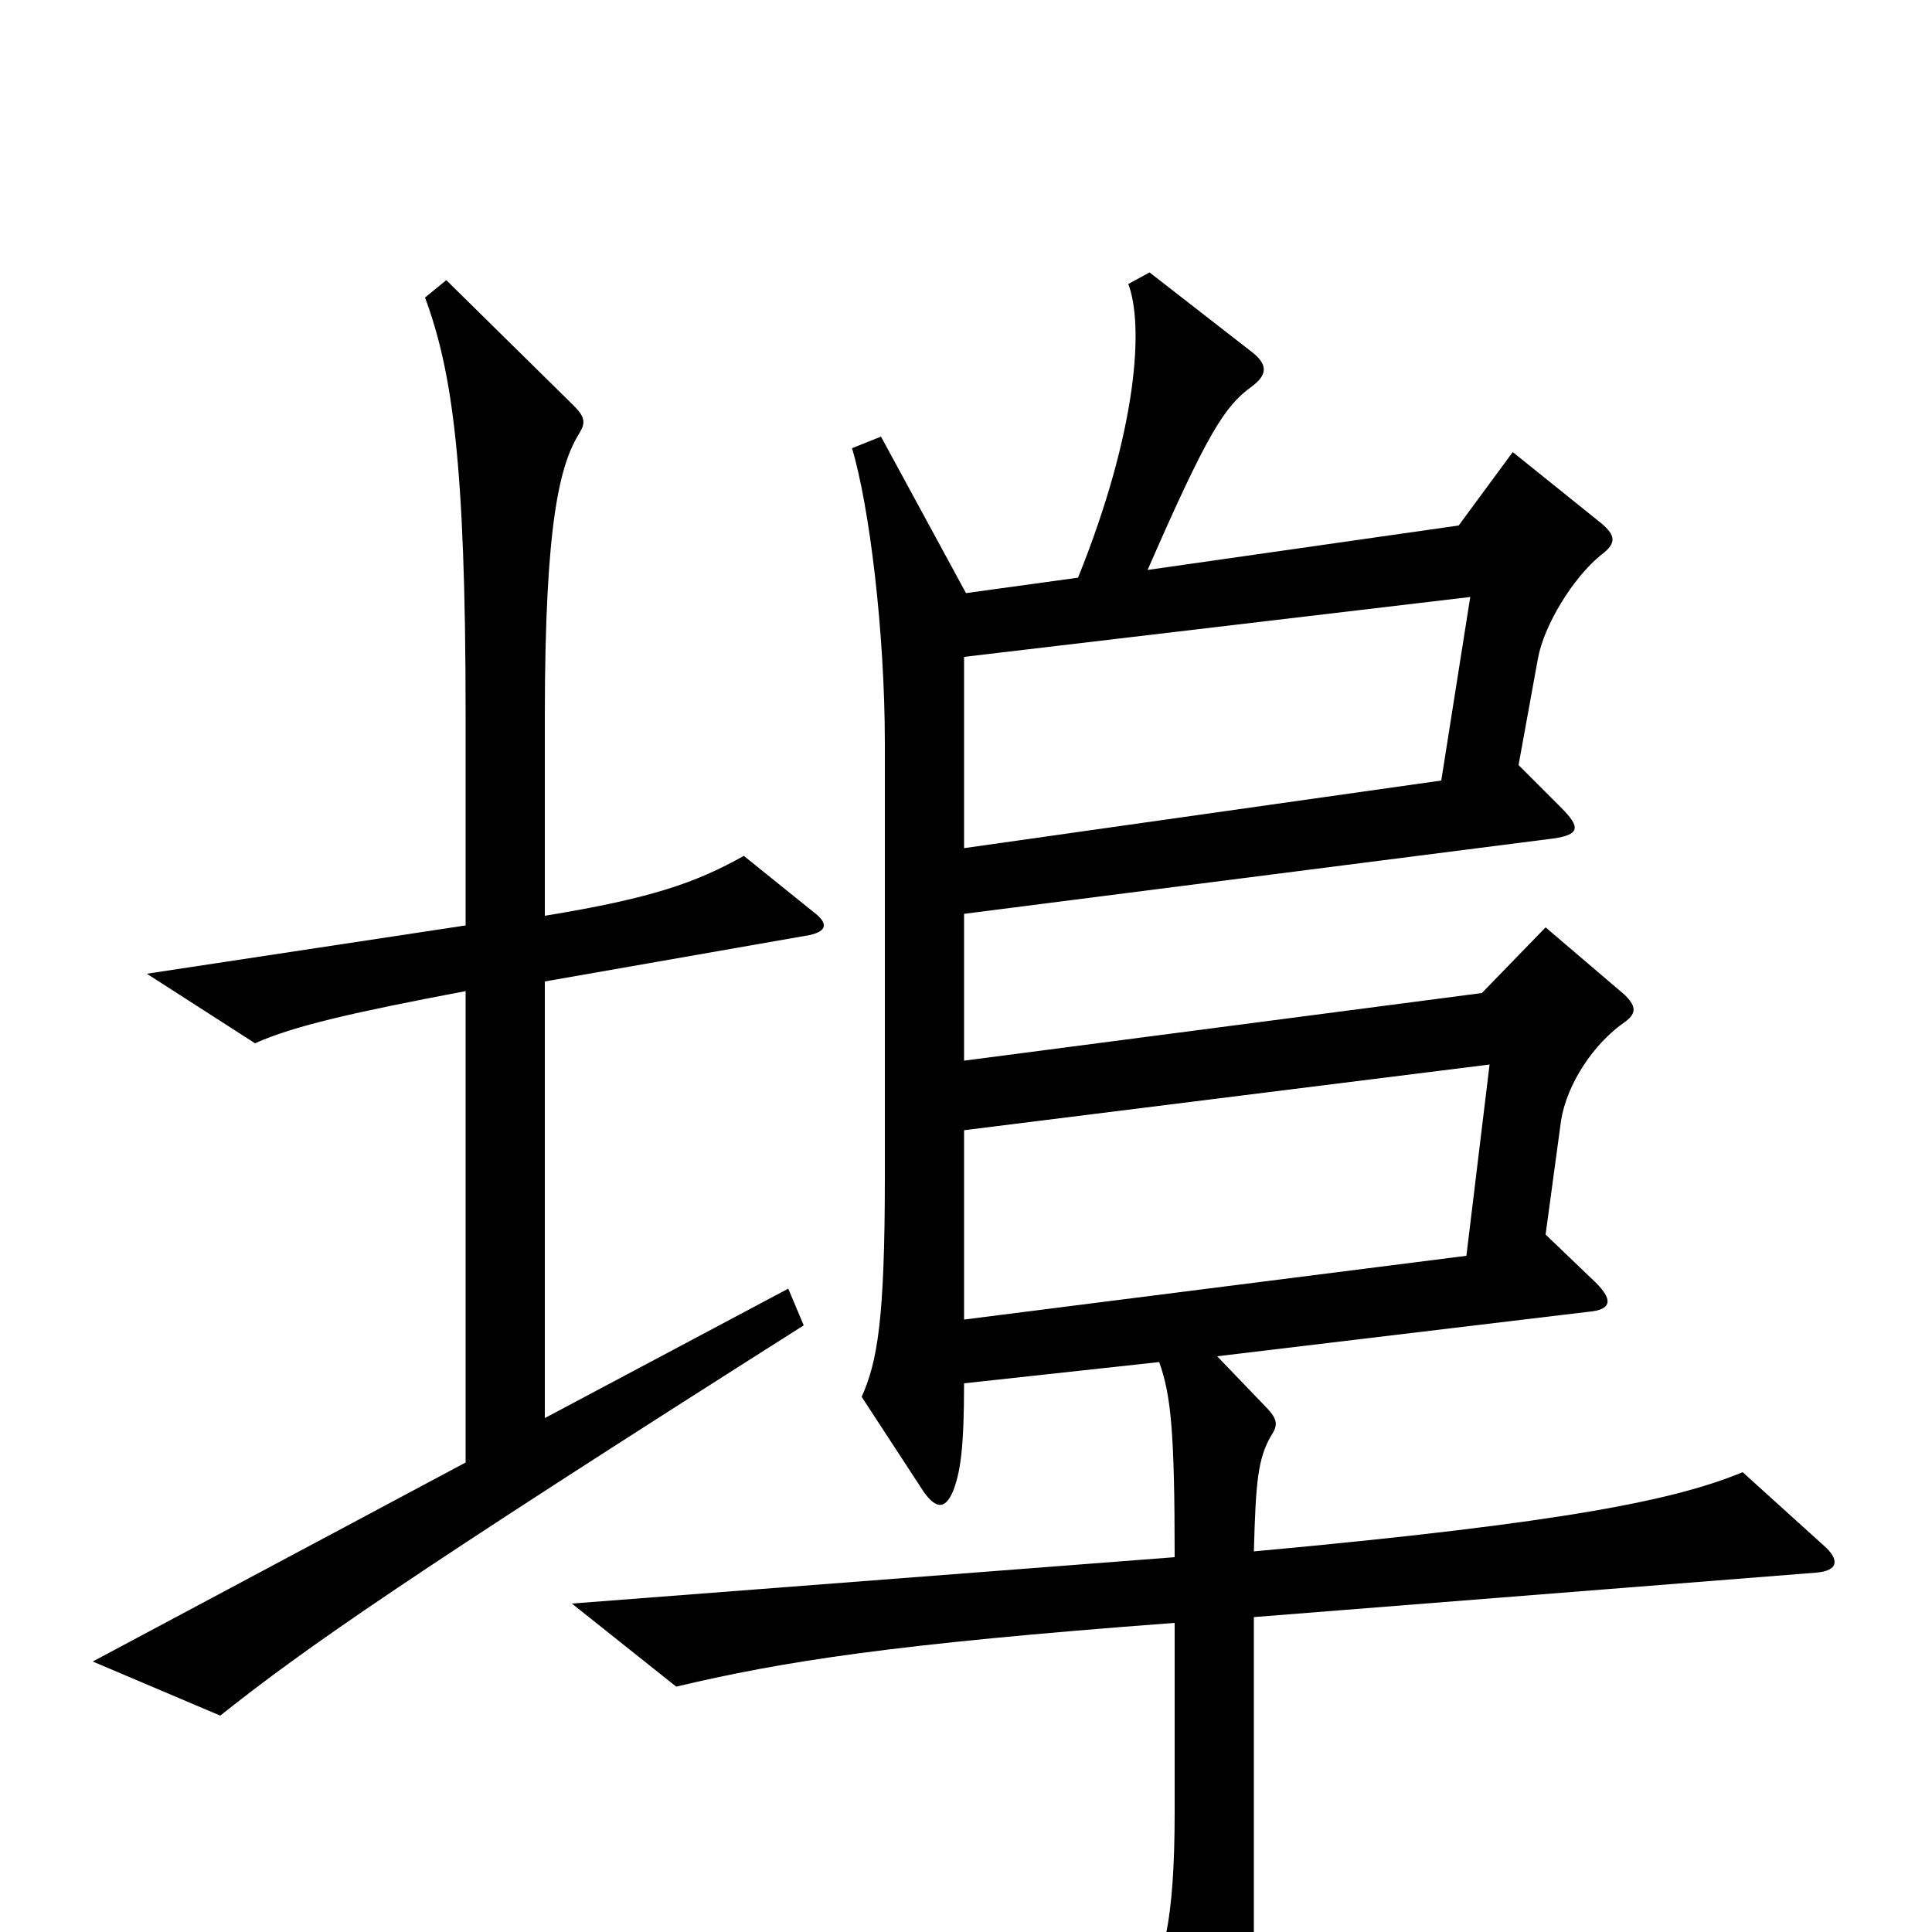 <svg xmlns="http://www.w3.org/2000/svg" viewBox="0 -1000 1000 1000">
	<path fill="#000000" d="M421 -528L385 -557C360 -543 337 -535 282 -526V-629C282 -731 290 -760 300 -776C303 -781 303 -784 297 -790L231 -855L220 -846C234 -808 241 -761 241 -630V-521L76 -496L132 -460C152 -469 183 -476 241 -487V-243L48 -140L114 -112C158 -147 211 -184 416 -314L408 -333L282 -266V-492L419 -516C428 -518 429 -522 421 -528ZM944 -200L902 -238C868 -224 813 -212 649 -197C650 -233 651 -245 658 -257C662 -263 661 -266 654 -273L630 -298L822 -321C834 -322 836 -327 824 -338L800 -361L808 -420C811 -439 825 -460 841 -471C848 -476 846 -480 841 -485L800 -520L767 -486L499 -451V-527L804 -566C818 -568 818 -572 808 -582L786 -604L796 -659C799 -676 814 -701 829 -713C837 -719 836 -723 829 -729L783 -766L755 -728L594 -705C625 -776 634 -790 648 -800C656 -806 656 -811 649 -817L595 -859L584 -853C592 -832 589 -778 558 -701L500 -693L456 -774L441 -768C450 -738 458 -673 458 -615V-391C458 -316 454 -295 446 -277L478 -228C485 -218 490 -219 494 -230C497 -239 499 -250 499 -284L600 -295C606 -278 608 -260 608 -194L296 -170L350 -127C405 -140 461 -149 608 -160V-62C608 -5 602 17 591 31L629 99C635 110 640 109 643 99C647 87 649 71 649 9V-163L940 -186C952 -187 952 -193 944 -200ZM761 -691L746 -596L499 -561V-660ZM771 -449L759 -350L499 -317V-415Z"/>
</svg>